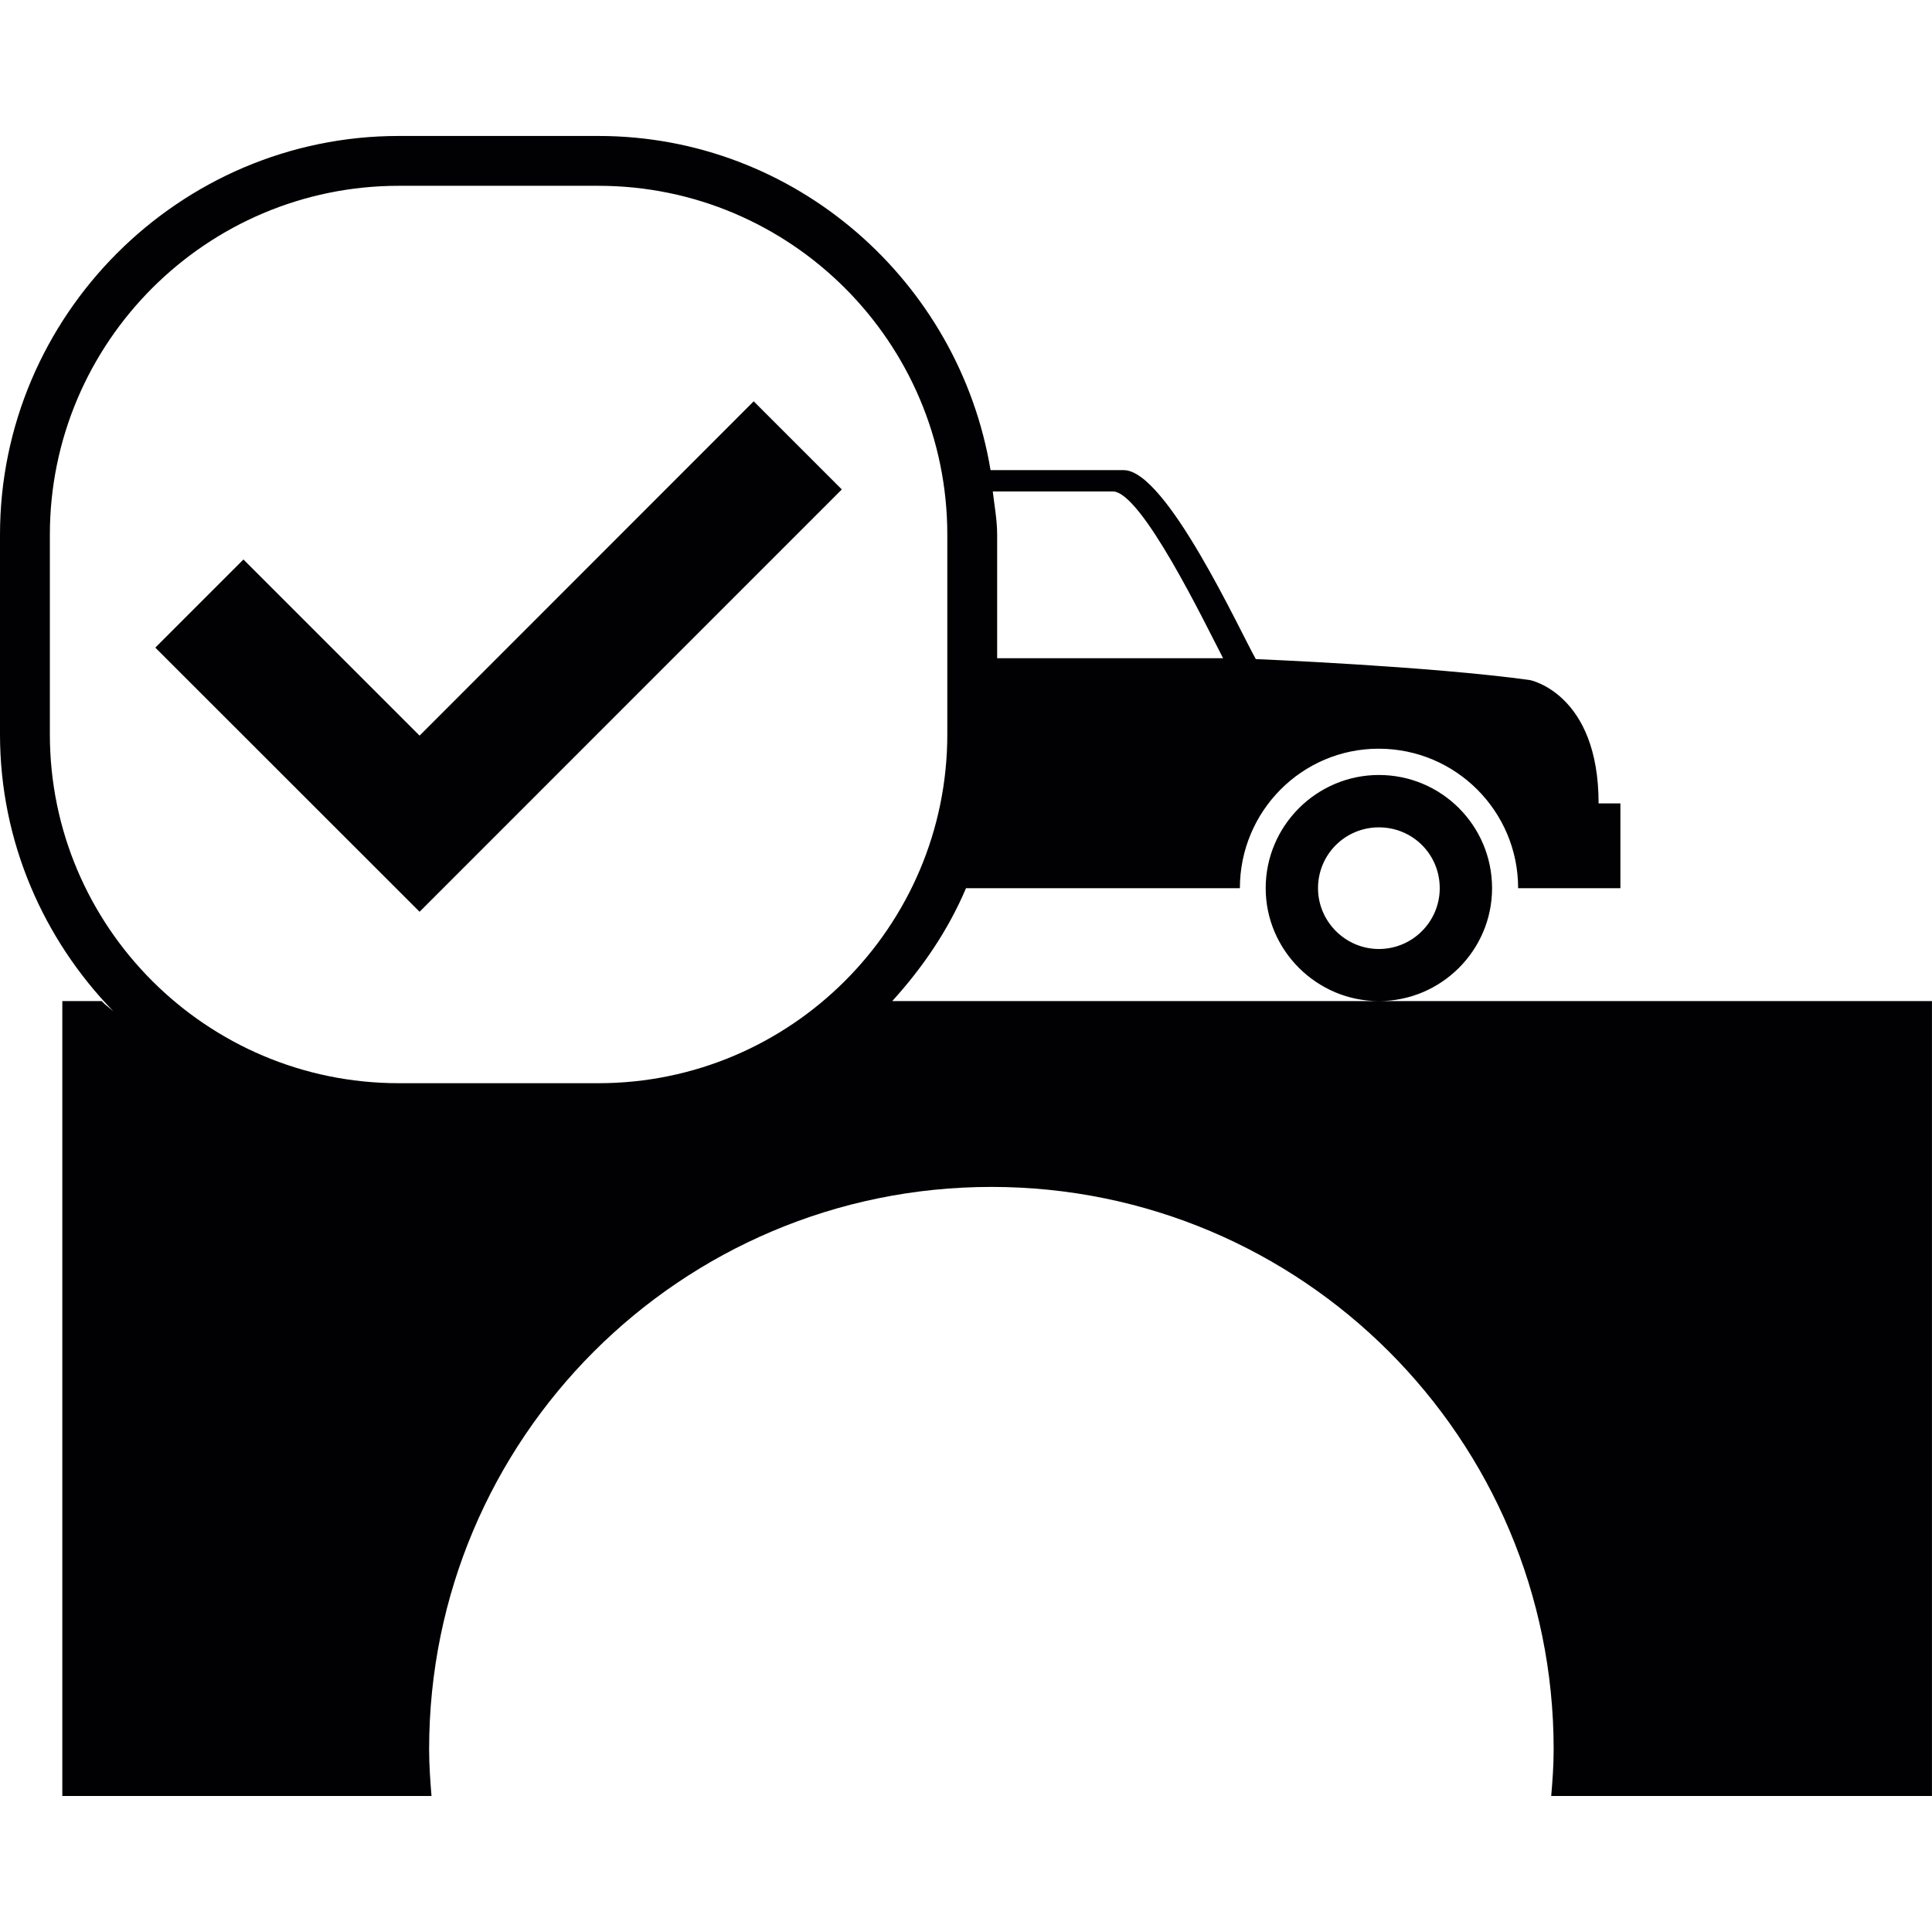 <?xml version="1.0" encoding="iso-8859-1"?>
<!-- Generator: Adobe Illustrator 16.0.0, SVG Export Plug-In . SVG Version: 6.00 Build 0)  -->
<!DOCTYPE svg PUBLIC "-//W3C//DTD SVG 1.1//EN" "http://www.w3.org/Graphics/SVG/1.1/DTD/svg11.dtd">
<svg version="1.1" id="Capa_1" xmlns="http://www.w3.org/2000/svg" xmlns:xlink="http://www.w3.org/1999/xlink" x="0px" y="0px"
	 width="82.188px" height="82.188px" viewBox="0 0 82.188 82.188" style="enable-background:new 0 0 82.188 82.188;"
	 xml:space="preserve">
<g>
	<path style="fill:#010002;" d="M58.658,42.587c-2.642,0-4.815-2.162-4.815-4.803c0-2.662,2.174-4.816,4.815-4.816
		c2.661,0,4.815,2.154,4.815,4.816C63.474,40.426,61.31,42.587,58.658,42.587z M61.247,37.785c0-1.447-1.154-2.589-2.589-2.589
		c-1.424,0-2.589,1.142-2.589,2.589c0,1.418,1.17,2.586,2.589,2.586C60.093,40.371,61.247,39.203,61.247,37.785z M58.658,42.587
		H37.956c1.287-1.417,2.379-3.011,3.138-4.803h11.651c0-3.273,2.641-5.934,5.902-5.934c3.283,0,5.935,2.661,5.935,5.934h4.35v-3.607
		h-0.927c0-4.681-2.926-5.248-2.926-5.248c-4.282-0.59-11.656-0.891-11.656-0.891C52.75,26.856,49.617,20,47.805,20
		c-0.238,0-2.967,0-5.667,0c-1.331-8.024-8.293-14.216-16.682-14.216h-8.492C7.635,5.784,0,13.419,0,22.747v8.492
		c0,4.572,1.856,8.73,4.826,11.786c-0.16-0.145-0.357-0.277-0.5-0.438H2.651v33.816h15.705c-0.052-0.652-0.101-1.315-0.101-1.988
		c0-13.215,10.711-23.923,23.92-23.923c13.21,0,23.918,10.708,23.918,23.923c0,0.673-0.047,1.336-0.104,1.988h16.197V42.587H58.658z
		 M47.339,20.906c1.222,0,3.936,5.642,4.691,7.094h-9.611v-5.248c0-0.637-0.116-1.238-0.186-1.846
		C43.869,20.906,46.567,20.906,47.339,20.906z M2.121,22.747c0-8.181,6.659-14.843,14.843-14.843h8.492
		c8.184,0,14.843,6.662,14.843,14.843v8.492c0,8.182-6.659,14.841-14.843,14.841h-8.492c-8.184,0-14.843-6.659-14.843-14.841V22.747
		z M35.812,20.821l-3.749-3.749L17.849,31.294l-7.493-7.493L6.607,27.55l11.242,11.237L35.812,20.821z"/>
</g>
<g>
</g>
<g>
</g>
<g>
</g>
<g>
</g>
<g>
</g>
<g>
</g>
<g>
</g>
<g>
</g>
<g>
</g>
<g>
</g>
<g>
</g>
<g>
</g>
<g>
</g>
<g>
</g>
<g>
</g>
</svg>
